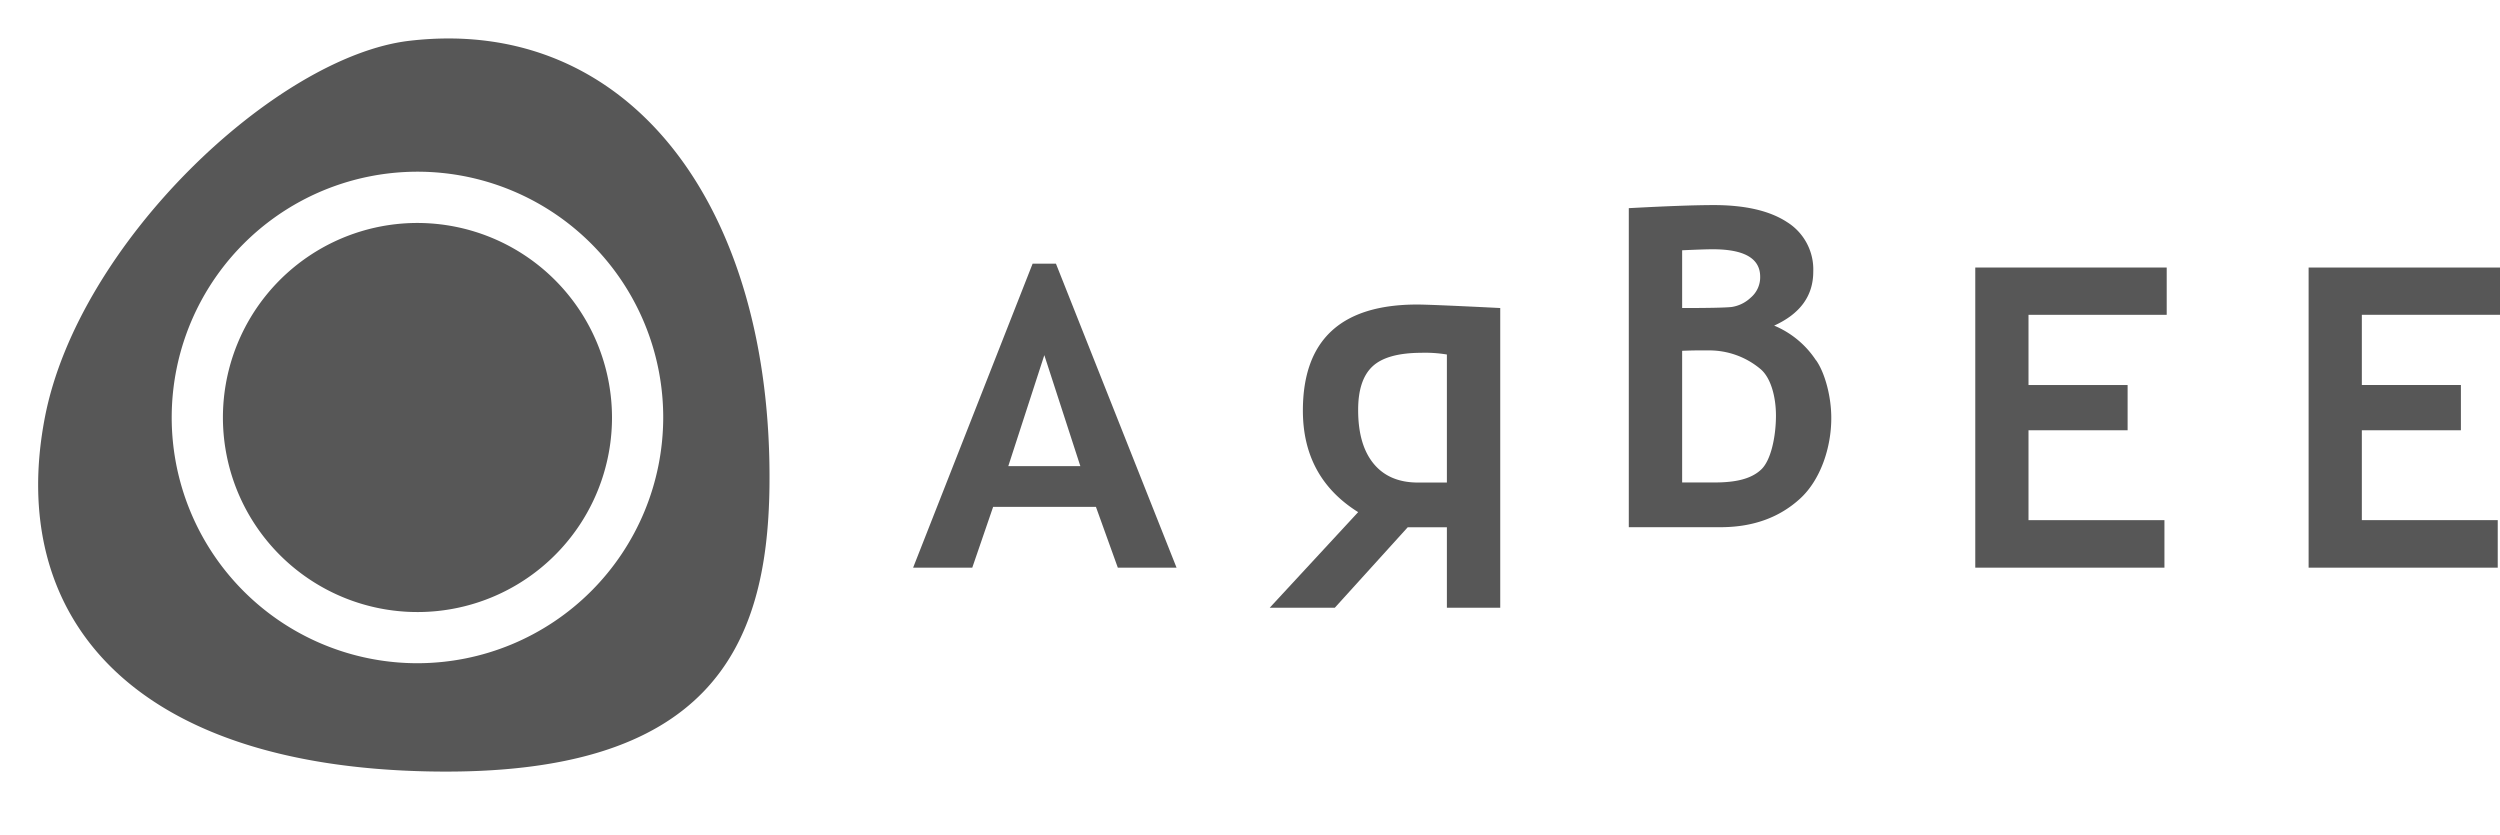 <svg xmlns="http://www.w3.org/2000/svg" viewBox="0 0 585.74 195.63"><defs><style>.cls-1{fill:#575757;}.cls-2{fill:none;}</style></defs><g id="Ebene_2" data-name="Ebene 2"><g id="Ebene_1-2" data-name="Ebene 1"><path class="cls-1" d="M261.9,133l-5.13-14.25H232.69L227.8,133H213.94l28-71.23h5.46L275.66,133ZM244.68,83.21l-8.44,26h16.88Z"/><path class="cls-1" d="M475.27,73.76V90.21h23.22v10.6H475.27v21.06h31.85V133H462.8V62.68h44.85V73.76Z"/><path class="cls-1" d="M553.37,73.76V90.21h23.21v10.6H553.37v21.06h31.84V133H540.9V62.68h44.84V73.76Z"/><path class="cls-1" d="M305.26,96.2q0,15.69,12.95,23.79l-20.72,22.4h15.25l17.08-18.85H339v18.85H351.5V72.17c-11.1-.56-17.57-.82-19.43-.82Q305.27,71.35,305.26,96.2ZM339,83.06v30h-6.77q-6.76,0-10.4-4.43T318.21,96q0-7,3.36-10.15t11.36-3.19A31.12,31.12,0,0,1,339,83.06Zm86.48,1.36a21.73,21.73,0,0,0-9.8-8.13q9.17-4.17,9.16-12.66a13.07,13.07,0,0,0-6.12-11.58q-6.11-4-17.19-4-6.53,0-19.91.72v74.75h21.49q11.33,0,18.64-6.69c4.87-4.46,7.31-12.09,7.31-18.81C429.09,93,427.59,87.38,425.51,84.42ZM394.12,58.64c3.55-.16,5.94-.24,7.15-.24q11.13,0,11.13,6.43a6.25,6.25,0,0,1-2.23,4.92,8.26,8.26,0,0,1-4.48,2.18c-1.51.16-5.36.24-11.57.24Zm18.42,51.46c-2.36,2.16-6,2.94-10.79,2.94h-7.63V82.19q2.31-.09,3.51-.09h2.78a18.67,18.67,0,0,1,12,4.31c2.46,2,3.69,6.49,3.69,11C416.09,102.36,414.91,108,412.54,110.1Z"/><circle class="cls-2" cx="97.82" cy="97.82" r="97.82"/><path class="cls-1" d="M97.82,52.24a45.58,45.58,0,1,0,45.57,45.58A45.64,45.64,0,0,0,97.82,52.24Z"/><path class="cls-1" d="M95.91,9.56c-31.15,3.66-77.52,47.35-85.4,88.26-8.81,45.72,19.17,81.68,90.38,82.93,65.11,1.15,78.9-28.8,79.39-66.56C181.14,48.48,147.54,3.5,95.91,9.56Zm1.91,145.83a57.58,57.58,0,1,1,57.57-57.57A57.64,57.64,0,0,1,97.82,155.39Z"/></g></g></svg>